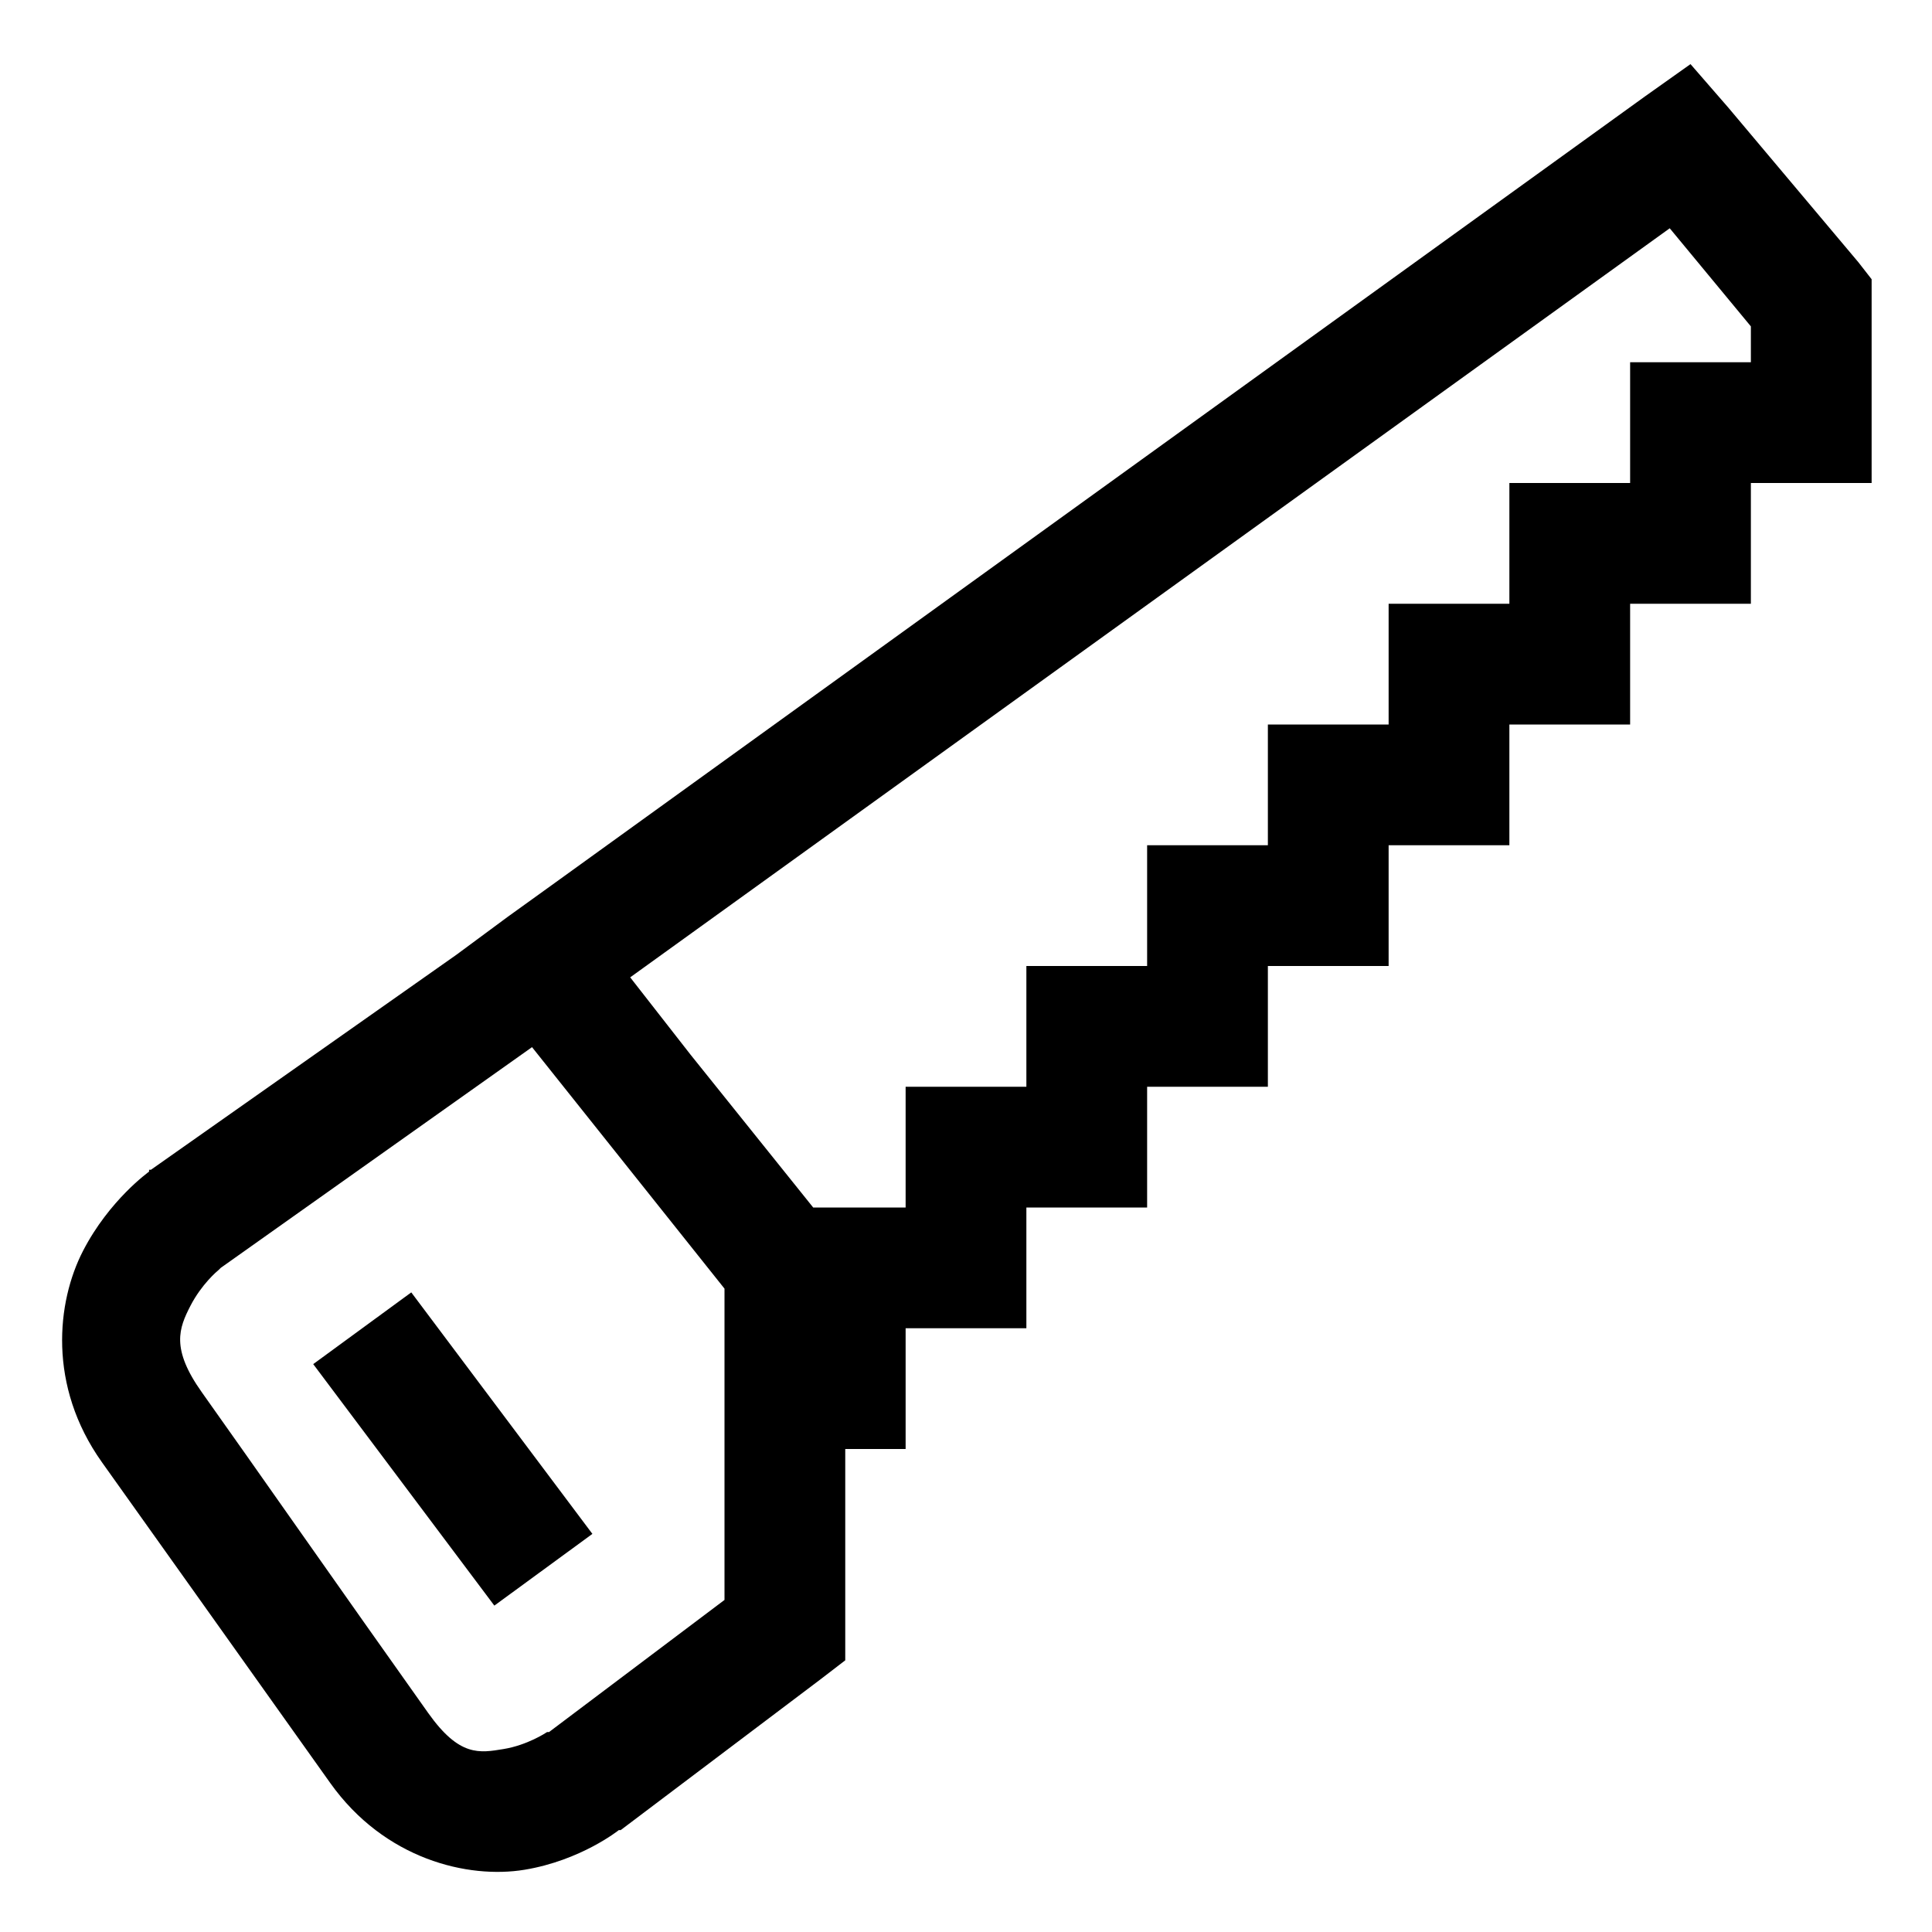<?xml version="1.0" encoding="utf-8"?>
<svg xmlns="http://www.w3.org/2000/svg" viewBox="0 0 32 32" fill="#000000"><path style="text-indent:0;text-align:start;line-height:normal;text-transform:none;block-progression:tb;-inkscape-font-specification:Sans" d="M 28 1.062 L 27.25 1.594 L 9.188 14.625 L 8.406 15.188 L 7.562 15.812 L 2.5 19.375 L 2.469 19.375 L 2.469 19.406 C 2.469 19.406 1.81 19.875 1.375 20.719 C 0.94 21.562 0.787 22.952 1.688 24.219 C 2.539 25.415 4.052 27.537 5.469 29.531 C 6.37 30.798 7.753 31.123 8.688 30.969 C 9.622 30.815 10.25 30.312 10.25 30.312 L 10.281 30.312 L 13.594 27.812 L 14 27.5 L 14 27 L 14 24 L 15 24 L 15 23 L 15 22 L 16 22 L 17 22 L 17 21 L 17 20 L 18 20 L 19 20 L 19 19 L 19 18 L 20 18 L 21 18 L 21 17 L 21 16 L 22 16 L 23 16 L 23 15 L 23 14 L 24 14 L 25 14 L 25 13 L 25 12 L 26 12 L 27 12 L 27 11 L 27 10 L 28 10 L 29 10 L 29 9 L 29 8 L 30 8 L 31 8 L 31 7 L 31 5 L 31 4.625 L 30.781 4.344 L 28.625 1.781 L 28 1.062 z M 27.656 3.781 L 29 5.406 L 29 6 L 28 6 L 27 6 L 27 7 L 27 8 L 26 8 L 25 8 L 25 9 L 25 10 L 24 10 L 23 10 L 23 11 L 23 12 L 22 12 L 21 12 L 21 13 L 21 14 L 20 14 L 19 14 L 19 15 L 19 16 L 18 16 L 17 16 L 17 17 L 17 18 L 16 18 L 15 18 L 15 19 L 15 20 L 14 20 L 13.469 20 L 11.438 17.469 L 10.438 16.188 L 27.656 3.781 z M 8.812 17.344 L 12 21.344 L 12 26.5 L 9.094 28.688 L 9.062 28.688 C 9.04 28.703 8.731 28.905 8.344 28.969 C 7.942 29.035 7.61 29.101 7.094 28.375 C 5.677 26.381 4.196 24.26 3.344 23.062 C 2.828 22.337 2.963 21.999 3.156 21.625 C 3.339 21.272 3.594 21.056 3.625 21.031 C 3.627 21.03 3.656 21 3.656 21 L 8.812 17.344 z M 6.812 21.406 L 5.188 22.594 L 8.188 26.594 L 9.812 25.406 L 6.812 21.406 z" overflow="visible" font-family="Sans" fill="#000000"/></svg>
